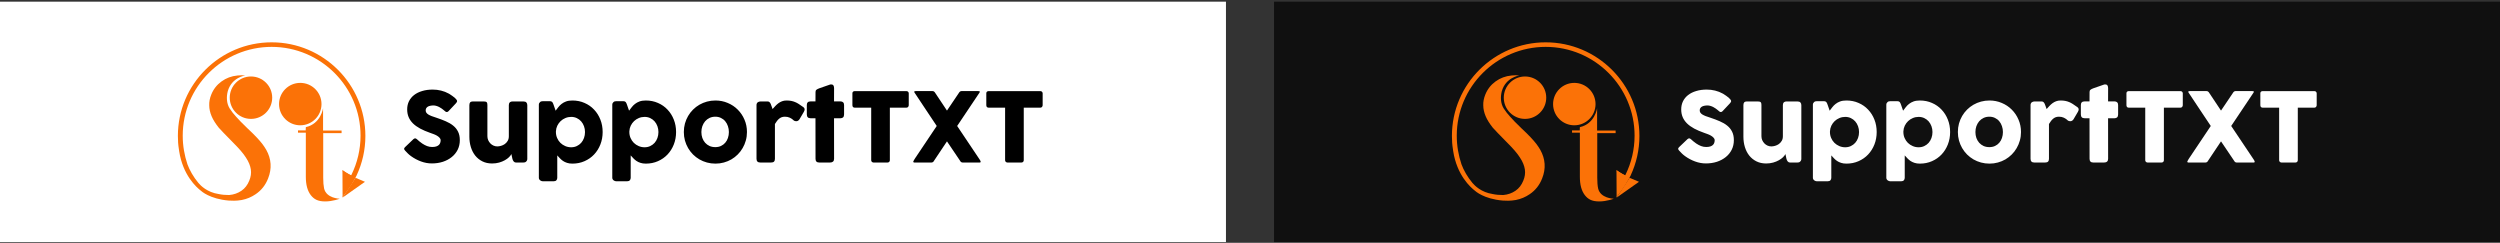 <svg width="1040" height="101" viewBox="0 0 1040 101" fill="none" xmlns="http://www.w3.org/2000/svg">
<rect x="0" y="0" width="1040" height="101" fill="#333333" stroke="none"/>
<rect width="510" height="100" transform="translate(0 0.701)" fill="white"/>
<path d="M173.566 58.026C173.793 58.213 174.079 58.467 174.426 58.786C174.786 59.093 175.193 59.4 175.646 59.706C176.326 60.16 176.999 60.513 177.666 60.767C178.333 61.02 179.033 61.147 179.766 61.147C180.446 61.147 181.013 61.073 181.466 60.926C181.933 60.767 182.299 60.56 182.566 60.306C182.833 60.053 183.019 59.76 183.126 59.426C183.246 59.093 183.306 58.74 183.306 58.367C183.306 57.953 183.146 57.587 182.826 57.267C182.519 56.933 182.139 56.64 181.686 56.386C181.233 56.133 180.759 55.92 180.266 55.746C179.773 55.56 179.346 55.407 178.986 55.286C177.386 54.727 175.986 54.127 174.786 53.486C173.586 52.833 172.586 52.113 171.786 51.327C170.986 50.526 170.386 49.653 169.986 48.706C169.586 47.746 169.386 46.68 169.386 45.507C169.386 44.267 169.633 43.14 170.126 42.127C170.633 41.113 171.346 40.246 172.266 39.526C173.199 38.806 174.319 38.253 175.626 37.867C176.933 37.467 178.393 37.267 180.006 37.267C181.219 37.267 182.379 37.407 183.486 37.687C184.606 37.953 185.706 38.386 186.786 38.986C187.239 39.253 187.666 39.533 188.066 39.827C188.479 40.106 188.839 40.38 189.146 40.647C189.453 40.913 189.693 41.166 189.866 41.407C190.053 41.647 190.146 41.853 190.146 42.026C190.146 42.2 190.099 42.36 190.006 42.507C189.926 42.653 189.799 42.82 189.626 43.007L186.566 46.267C186.339 46.493 186.113 46.606 185.886 46.606C185.699 46.606 185.526 46.553 185.366 46.447C185.219 46.34 185.053 46.206 184.866 46.047L184.686 45.886C184.419 45.66 184.119 45.426 183.786 45.187C183.466 44.947 183.119 44.733 182.746 44.547C182.373 44.346 181.979 44.187 181.566 44.066C181.153 43.933 180.733 43.867 180.306 43.867C179.866 43.867 179.453 43.907 179.066 43.986C178.679 44.053 178.339 44.166 178.046 44.327C177.753 44.486 177.519 44.7 177.346 44.967C177.173 45.22 177.086 45.533 177.086 45.907C177.086 46.28 177.179 46.606 177.366 46.886C177.553 47.153 177.833 47.407 178.206 47.647C178.579 47.873 179.039 48.093 179.586 48.306C180.146 48.507 180.793 48.727 181.526 48.967C182.939 49.433 184.239 49.926 185.426 50.447C186.626 50.953 187.659 51.56 188.526 52.267C189.393 52.96 190.066 53.793 190.546 54.767C191.039 55.74 191.286 56.92 191.286 58.306C191.286 59.773 190.986 61.106 190.386 62.306C189.786 63.493 188.959 64.507 187.906 65.347C186.866 66.186 185.639 66.84 184.226 67.306C182.813 67.76 181.293 67.987 179.666 67.987C178.133 67.987 176.626 67.713 175.146 67.166C173.666 66.62 172.286 65.886 171.006 64.966C170.473 64.58 170.019 64.2 169.646 63.827C169.286 63.453 168.999 63.153 168.786 62.926L168.726 62.867C168.713 62.84 168.699 62.827 168.686 62.827C168.673 62.813 168.659 62.8 168.646 62.786C168.633 62.76 168.619 62.746 168.606 62.746C168.593 62.733 168.579 62.72 168.566 62.706C168.259 62.373 168.106 62.106 168.106 61.907C168.106 61.68 168.259 61.426 168.566 61.147L172.026 57.846C172.306 57.647 172.533 57.547 172.706 57.547C172.826 57.547 172.953 57.587 173.086 57.666C173.219 57.746 173.379 57.867 173.566 58.026ZM218.836 67.266C218.663 67.413 218.476 67.507 218.276 67.546C218.089 67.587 217.909 67.606 217.736 67.606H214.716C214.476 67.606 214.269 67.567 214.096 67.487C213.923 67.393 213.776 67.273 213.656 67.126C213.536 66.98 213.436 66.813 213.356 66.626C213.276 66.44 213.209 66.246 213.156 66.046L212.736 64.087C212.536 64.5 212.203 64.94 211.736 65.406C211.269 65.86 210.689 66.28 209.996 66.666C209.316 67.053 208.529 67.373 207.636 67.626C206.743 67.88 205.769 68.007 204.716 68.007C203.196 68.007 201.849 67.713 200.676 67.126C199.503 66.54 198.509 65.74 197.696 64.727C196.896 63.713 196.289 62.533 195.876 61.187C195.463 59.827 195.256 58.38 195.256 56.846V43.746C195.256 43.24 195.363 42.86 195.576 42.606C195.803 42.34 196.156 42.206 196.636 42.206H201.256C201.829 42.206 202.223 42.306 202.436 42.507C202.649 42.693 202.756 43.066 202.756 43.627V56.647C202.756 57.22 202.863 57.767 203.076 58.286C203.303 58.793 203.603 59.246 203.976 59.647C204.349 60.033 204.783 60.34 205.276 60.566C205.783 60.793 206.316 60.907 206.876 60.907C207.356 60.907 207.876 60.827 208.436 60.666C208.996 60.507 209.516 60.26 209.996 59.926C210.476 59.58 210.876 59.14 211.196 58.606C211.516 58.073 211.676 57.433 211.676 56.687V43.687C211.676 43.46 211.716 43.233 211.796 43.007C211.889 42.78 212.023 42.606 212.196 42.486C212.369 42.38 212.529 42.306 212.676 42.267C212.836 42.227 213.016 42.206 213.216 42.206H217.736C218.309 42.206 218.723 42.346 218.976 42.627C219.229 42.907 219.356 43.28 219.356 43.746V66.126C219.356 66.38 219.296 66.613 219.176 66.826C219.069 67.04 218.916 67.207 218.716 67.326L218.836 67.266ZM224.682 42.447C224.856 42.3 225.036 42.206 225.222 42.166C225.409 42.127 225.589 42.106 225.762 42.106H228.782C229.036 42.106 229.242 42.147 229.402 42.227C229.576 42.306 229.716 42.42 229.822 42.566C229.929 42.7 230.016 42.86 230.082 43.047C230.162 43.22 230.236 43.413 230.302 43.627L231.142 46.047C231.516 45.566 231.889 45.08 232.262 44.587C232.649 44.08 233.102 43.627 233.622 43.227C234.142 42.813 234.762 42.473 235.482 42.206C236.202 41.94 237.082 41.806 238.122 41.806C239.949 41.806 241.629 42.147 243.162 42.827C244.709 43.493 246.036 44.42 247.142 45.606C248.262 46.78 249.136 48.166 249.762 49.767C250.389 51.353 250.702 53.073 250.702 54.926C250.702 56.767 250.389 58.486 249.762 60.087C249.136 61.687 248.262 63.08 247.142 64.266C246.036 65.44 244.709 66.367 243.162 67.046C241.629 67.727 239.949 68.067 238.122 68.067C237.256 68.067 236.509 67.96 235.882 67.746C235.256 67.546 234.696 67.28 234.202 66.947C233.722 66.613 233.296 66.246 232.922 65.847C232.549 65.447 232.182 65.046 231.822 64.647V73.966C231.822 74.367 231.702 74.707 231.462 74.987C231.222 75.266 230.849 75.406 230.342 75.406H225.762C225.602 75.406 225.429 75.373 225.242 75.306C225.056 75.24 224.882 75.147 224.722 75.026C224.562 74.906 224.429 74.753 224.322 74.567C224.216 74.393 224.162 74.193 224.162 73.966V43.587C224.162 43.32 224.209 43.1 224.302 42.926C224.409 42.753 224.536 42.593 224.682 42.447ZM243.362 54.926C243.362 54.073 243.222 53.267 242.942 52.507C242.662 51.733 242.269 51.06 241.762 50.486C241.256 49.913 240.649 49.46 239.942 49.127C239.236 48.793 238.456 48.627 237.602 48.627C236.762 48.627 235.962 48.786 235.202 49.106C234.456 49.413 233.796 49.84 233.222 50.386C232.662 50.92 232.202 51.553 231.842 52.286C231.496 53.02 231.302 53.8 231.262 54.627V54.926C231.262 55.806 231.429 56.633 231.762 57.407C232.096 58.18 232.549 58.853 233.122 59.426C233.696 59.986 234.369 60.433 235.142 60.767C235.916 61.1 236.736 61.267 237.602 61.267C238.456 61.267 239.236 61.1 239.942 60.767C240.649 60.433 241.256 59.986 241.762 59.426C242.269 58.853 242.662 58.18 242.942 57.407C243.222 56.633 243.362 55.806 243.362 54.926ZM255.229 42.447C255.402 42.3 255.582 42.206 255.769 42.166C255.956 42.127 256.136 42.106 256.309 42.106H259.329C259.582 42.106 259.789 42.147 259.949 42.227C260.122 42.306 260.262 42.42 260.369 42.566C260.476 42.7 260.562 42.86 260.629 43.047C260.709 43.22 260.782 43.413 260.849 43.627L261.689 46.047C262.062 45.566 262.436 45.08 262.809 44.587C263.196 44.08 263.649 43.627 264.169 43.227C264.689 42.813 265.309 42.473 266.029 42.206C266.749 41.94 267.629 41.806 268.669 41.806C270.496 41.806 272.176 42.147 273.709 42.827C275.256 43.493 276.582 44.42 277.689 45.606C278.809 46.78 279.682 48.166 280.309 49.767C280.936 51.353 281.249 53.073 281.249 54.926C281.249 56.767 280.936 58.486 280.309 60.087C279.682 61.687 278.809 63.08 277.689 64.266C276.582 65.44 275.256 66.367 273.709 67.046C272.176 67.727 270.496 68.067 268.669 68.067C267.802 68.067 267.056 67.96 266.429 67.746C265.802 67.546 265.242 67.28 264.749 66.947C264.269 66.613 263.842 66.246 263.469 65.847C263.096 65.447 262.729 65.046 262.369 64.647V73.966C262.369 74.367 262.249 74.707 262.009 74.987C261.769 75.266 261.396 75.406 260.889 75.406H256.309C256.149 75.406 255.976 75.373 255.789 75.306C255.602 75.24 255.429 75.147 255.269 75.026C255.109 74.906 254.976 74.753 254.869 74.567C254.762 74.393 254.709 74.193 254.709 73.966V43.587C254.709 43.32 254.756 43.1 254.849 42.926C254.956 42.753 255.082 42.593 255.229 42.447ZM273.909 54.926C273.909 54.073 273.769 53.267 273.489 52.507C273.209 51.733 272.816 51.06 272.309 50.486C271.802 49.913 271.196 49.46 270.489 49.127C269.782 48.793 269.002 48.627 268.149 48.627C267.309 48.627 266.509 48.786 265.749 49.106C265.002 49.413 264.342 49.84 263.769 50.386C263.209 50.92 262.749 51.553 262.389 52.286C262.042 53.02 261.849 53.8 261.809 54.627V54.926C261.809 55.806 261.976 56.633 262.309 57.407C262.642 58.18 263.096 58.853 263.669 59.426C264.242 59.986 264.916 60.433 265.689 60.767C266.462 61.1 267.282 61.267 268.149 61.267C269.002 61.267 269.782 61.1 270.489 60.767C271.196 60.433 271.802 59.986 272.309 59.426C272.816 58.853 273.209 58.18 273.489 57.407C273.769 56.633 273.909 55.806 273.909 54.926ZM284.476 54.926C284.476 53.7 284.629 52.52 284.936 51.386C285.256 50.253 285.696 49.206 286.256 48.246C286.829 47.273 287.509 46.393 288.296 45.606C289.096 44.806 289.983 44.127 290.956 43.566C291.929 43.007 292.976 42.573 294.096 42.267C295.229 41.96 296.409 41.806 297.636 41.806C299.449 41.806 301.149 42.147 302.736 42.827C304.336 43.493 305.723 44.42 306.896 45.606C308.083 46.78 309.016 48.166 309.696 49.767C310.389 51.353 310.736 53.073 310.736 54.926C310.736 56.153 310.576 57.333 310.256 58.467C309.949 59.587 309.509 60.633 308.936 61.606C308.376 62.58 307.696 63.467 306.896 64.266C306.109 65.053 305.229 65.733 304.256 66.306C303.283 66.867 302.236 67.3 301.116 67.606C300.009 67.913 298.849 68.067 297.636 68.067C296.409 68.067 295.229 67.913 294.096 67.606C292.976 67.3 291.929 66.867 290.956 66.306C289.983 65.733 289.096 65.053 288.296 64.266C287.509 63.467 286.829 62.58 286.256 61.606C285.696 60.633 285.256 59.587 284.936 58.467C284.629 57.333 284.476 56.153 284.476 54.926ZM291.776 54.926C291.776 55.806 291.909 56.633 292.176 57.407C292.456 58.166 292.843 58.827 293.336 59.386C293.843 59.947 294.449 60.393 295.156 60.727C295.876 61.047 296.683 61.206 297.576 61.206C298.443 61.206 299.223 61.047 299.916 60.727C300.623 60.393 301.216 59.947 301.696 59.386C302.189 58.827 302.563 58.166 302.816 57.407C303.083 56.633 303.216 55.806 303.216 54.926C303.216 54.073 303.083 53.26 302.816 52.486C302.563 51.713 302.189 51.033 301.696 50.447C301.216 49.86 300.623 49.4 299.916 49.066C299.223 48.72 298.443 48.547 297.576 48.547C296.683 48.547 295.876 48.72 295.156 49.066C294.449 49.4 293.843 49.86 293.336 50.447C292.843 51.033 292.456 51.713 292.176 52.486C291.909 53.26 291.776 54.073 291.776 54.926ZM314.709 43.687C314.709 43.433 314.756 43.213 314.849 43.026C314.942 42.84 315.062 42.687 315.209 42.566C315.369 42.447 315.542 42.36 315.729 42.306C315.929 42.24 316.122 42.206 316.309 42.206H319.329C319.662 42.206 319.929 42.306 320.129 42.507C320.329 42.706 320.496 42.96 320.629 43.267C320.776 43.573 320.902 43.913 321.009 44.286C321.116 44.66 321.242 45.02 321.389 45.367C321.789 44.926 322.182 44.493 322.569 44.066C322.969 43.64 323.396 43.26 323.849 42.926C324.302 42.593 324.796 42.327 325.329 42.127C325.876 41.913 326.496 41.806 327.189 41.806C327.909 41.806 328.549 41.86 329.109 41.967C329.682 42.073 330.222 42.233 330.729 42.447C331.236 42.647 331.736 42.907 332.229 43.227C332.736 43.547 333.282 43.92 333.869 44.346C334.442 44.68 334.729 45.073 334.729 45.526C334.729 45.82 334.616 46.16 334.389 46.547L332.569 49.647C332.209 50.166 331.762 50.426 331.229 50.426C330.962 50.426 330.662 50.353 330.329 50.206C329.756 49.647 329.169 49.233 328.569 48.967C327.982 48.687 327.309 48.547 326.549 48.547C326.029 48.547 325.569 48.62 325.169 48.767C324.782 48.913 324.429 49.12 324.109 49.386C323.789 49.653 323.489 49.973 323.209 50.346C322.929 50.72 322.649 51.133 322.369 51.587V66.067C322.369 66.573 322.242 66.96 321.989 67.227C321.749 67.48 321.342 67.606 320.769 67.606H316.269C315.229 67.606 314.709 67.093 314.709 66.067V43.687ZM339.257 38.246C339.257 37.833 339.39 37.526 339.657 37.327C339.937 37.113 340.33 36.913 340.837 36.727L345.377 35.147C345.444 35.133 345.504 35.127 345.557 35.127C345.624 35.127 345.684 35.127 345.737 35.127C346.23 35.127 346.557 35.273 346.717 35.566C346.89 35.846 346.977 36.22 346.977 36.687L346.957 42.187H349.697C350.124 42.187 350.47 42.313 350.737 42.566C351.004 42.82 351.137 43.2 351.137 43.706V47.566C351.137 48.127 351.004 48.54 350.737 48.806C350.47 49.06 350.124 49.187 349.697 49.187H346.957L346.977 66.067C346.977 66.573 346.83 66.96 346.537 67.227C346.244 67.48 345.837 67.606 345.317 67.606H340.797C339.77 67.606 339.257 67.093 339.257 66.067L339.237 49.187H337.177C336.15 49.187 335.637 48.647 335.637 47.566V43.706C335.637 42.693 336.15 42.187 337.177 42.187H339.237L339.257 38.246Z" fill="black"/>
<path d="M354.6 38.786C354.6 38.52 354.687 38.306 354.86 38.147C355.047 37.986 355.273 37.907 355.54 37.907H377.08C377.32 37.907 377.533 37.98 377.72 38.127C377.907 38.273 378.013 38.493 378.04 38.786V43.767C378.04 44.007 377.953 44.24 377.78 44.467C377.62 44.68 377.387 44.786 377.08 44.786H370.18V66.666C370.18 66.906 370.093 67.126 369.92 67.326C369.747 67.513 369.52 67.606 369.24 67.606H363.36C363.133 67.606 362.92 67.52 362.72 67.347C362.52 67.16 362.42 66.933 362.42 66.666V44.786H355.54C355.273 44.786 355.047 44.7 354.86 44.526C354.687 44.353 354.6 44.1 354.6 43.767V38.786ZM379.961 67.087C380.067 66.886 380.174 66.686 380.281 66.487C380.401 66.273 380.534 66.06 380.681 65.847L389.681 52.407C388.147 50.1 386.627 47.82 385.121 45.566C383.627 43.313 382.114 41.033 380.581 38.727C380.501 38.62 380.434 38.52 380.381 38.426C380.341 38.333 380.314 38.233 380.301 38.127C380.327 38.02 380.401 37.973 380.521 37.986C380.654 37.986 380.787 37.953 380.921 37.886H387.881C388.374 37.886 388.761 38.14 389.041 38.647L393.941 46.007L398.901 38.647C399.181 38.14 399.567 37.886 400.061 37.886H406.341C406.447 37.886 406.574 37.886 406.721 37.886C406.867 37.886 407.001 37.893 407.121 37.907C407.254 37.907 407.367 37.926 407.461 37.967C407.554 38.007 407.601 38.066 407.601 38.147C407.601 38.306 407.527 38.48 407.381 38.666L398.181 52.407L407.561 66.406C407.694 66.593 407.794 66.766 407.861 66.927C407.941 67.073 407.974 67.2 407.961 67.306C407.961 67.507 407.841 67.606 407.601 67.606H400.441C400.214 67.606 400.007 67.54 399.821 67.406C399.634 67.273 399.487 67.093 399.381 66.867L393.941 58.806L388.561 66.867C388.454 67.093 388.307 67.273 388.121 67.406C387.934 67.54 387.727 67.606 387.501 67.606H380.681H380.321C380.214 67.606 380.121 67.58 380.041 67.526C379.961 67.46 379.921 67.373 379.921 67.266C379.921 67.2 379.934 67.14 379.961 67.087ZM410.303 38.786C410.303 38.52 410.39 38.306 410.563 38.147C410.75 37.986 410.976 37.907 411.243 37.907H432.783C433.023 37.907 433.236 37.98 433.423 38.127C433.61 38.273 433.716 38.493 433.743 38.786V43.767C433.743 44.007 433.656 44.24 433.483 44.467C433.323 44.68 433.09 44.786 432.783 44.786H425.883V66.666C425.883 66.906 425.796 67.126 425.623 67.326C425.45 67.513 425.223 67.606 424.943 67.606H419.063C418.836 67.606 418.623 67.52 418.423 67.347C418.223 67.16 418.123 66.933 418.123 66.666V44.786H411.243C410.976 44.786 410.75 44.7 410.563 44.526C410.39 44.353 410.303 44.1 410.303 43.767V38.786Z" fill="black"/>
<path d="M104.406 49.458C109.283 49.458 113.237 45.509 113.237 40.637C113.237 35.765 109.283 31.816 104.406 31.816C99.528 31.816 95.575 35.765 95.575 40.637C95.575 45.509 99.528 49.458 104.406 49.458Z" fill="#FB7207"/>
<path d="M124.913 52.122C129.791 52.122 133.745 48.173 133.745 43.301C133.745 38.429 129.791 34.48 124.913 34.48C120.036 34.48 116.082 38.429 116.082 43.301C116.082 48.173 120.036 52.122 124.913 52.122Z" fill="#FB7207"/>
<path d="M134.456 55.26V73.909C134.456 75.745 134.574 77.225 134.811 78.35C135.7 82.494 141.212 82.672 141.331 82.672C141.331 82.672 138.367 83.796 135.285 83.796C132.263 83.796 130.662 82.908 129.299 81.192C127.936 79.415 127.225 76.929 127.225 73.554V55.201H123.965V54.254H127.165L127.225 52.892C133.507 51.471 134.396 45.018 134.396 45.018V54.313H142.101V55.379H134.456V55.26Z" fill="#FB7207"/>
<path d="M143.88 80.303C143.88 80.303 143.998 80.185 144.176 79.948C144.058 80.067 143.998 80.185 143.88 80.303Z" fill="black"/>
<path d="M148.384 72.903C150.696 67.93 152 62.424 152 56.563C152 35.072 134.515 17.607 113 17.607C91.485 17.607 74 35.072 74 56.563C74 58.457 74.118 60.292 74.415 62.069C74.474 62.365 74.474 62.661 74.533 62.897C76.075 72.844 81.646 77.876 83.661 79.415C83.661 79.415 87.217 82.79 95.219 83.441C96.108 83.5 98.301 83.619 100.553 83.204C102.687 82.79 104.643 81.961 106.362 80.777C108.733 79.178 110.451 76.988 111.518 74.264C113.178 70.12 112.881 66.094 110.748 62.305C110.214 61.417 109.681 60.589 109.088 59.819C108.495 59.049 107.725 58.161 106.717 57.095C105.71 56.03 104.465 54.786 102.924 53.366C100.731 51.234 99.131 49.636 98.182 48.511C97.175 47.445 96.286 46.261 95.515 45.077C94.211 42.946 94.152 40.282 94.745 37.973C96.404 32.111 102.035 31.401 102.035 31.401C100.968 31.283 99.901 31.283 98.834 31.401C96.286 31.638 94.093 32.467 92.137 33.888C90.181 35.308 88.758 37.144 87.869 39.394C87.277 40.874 86.98 42.354 87.04 43.834C87.04 45.314 87.395 46.853 88.047 48.392C88.699 49.932 89.707 51.471 91.011 53.129C91.722 53.958 93.737 56.03 97.056 59.404C99.368 61.713 101.146 63.726 102.272 65.502C103.457 67.278 104.109 68.936 104.347 70.475C104.584 72.015 104.347 73.613 103.695 75.153C102.983 76.929 101.916 78.35 100.435 79.356C98.953 80.362 97.293 80.955 95.337 81.132C93.796 81.132 92.315 81.014 90.951 80.718C86.21 80.007 83.483 77.225 82.535 76.1C80.52 73.732 78.801 70.653 77.971 68.344C76.727 64.614 76.015 60.648 76.015 56.444C76.015 36.078 92.611 19.501 113 19.501C133.389 19.501 149.985 36.078 149.985 56.444C149.985 62.246 148.622 67.752 146.251 72.607C146.191 72.725 146.132 72.784 146.132 72.903C146.014 72.844 145.836 72.784 145.658 72.725C144.769 72.37 143.702 71.778 142.457 70.712C142.457 70.712 143.287 73.436 143.287 76.751C143.287 78.468 143.109 80.303 142.517 82.02C142.635 81.902 142.754 81.783 142.872 81.606C143.347 81.014 144.176 79.83 145.125 78.468C145.421 78.054 145.658 77.639 145.954 77.225C146.073 76.988 146.251 76.751 146.369 76.573C146.488 76.396 146.547 76.218 146.666 76.041C146.725 75.922 146.843 75.804 146.903 75.685C147.436 74.797 147.91 73.909 148.266 73.14C148.325 73.081 148.325 73.021 148.384 72.962C148.325 73.08 148.384 72.962 148.384 72.903Z" fill="#FB7207"/>
<path d="M151.822 75.626L147.91 73.969L142.517 82.198L151.822 75.626Z" fill="#FB7207"/>
<path d="M142.457 70.831L146.132 73.08L142.517 82.198L142.457 70.831Z" fill="#FB7207"/>
<rect width="510" height="100" transform="translate(530 0.701)" fill="#101010"/>
<path d="M703.566 58.026C703.793 58.213 704.079 58.467 704.426 58.786C704.786 59.093 705.193 59.4 705.646 59.706C706.326 60.16 706.999 60.513 707.666 60.767C708.333 61.02 709.033 61.147 709.766 61.147C710.446 61.147 711.013 61.073 711.466 60.926C711.933 60.767 712.299 60.56 712.566 60.306C712.833 60.053 713.019 59.76 713.126 59.426C713.246 59.093 713.306 58.74 713.306 58.367C713.306 57.953 713.146 57.587 712.826 57.267C712.519 56.933 712.139 56.64 711.686 56.386C711.233 56.133 710.759 55.92 710.266 55.746C709.773 55.56 709.346 55.407 708.986 55.286C707.386 54.727 705.986 54.127 704.786 53.486C703.586 52.833 702.586 52.113 701.786 51.327C700.986 50.526 700.386 49.653 699.986 48.706C699.586 47.746 699.386 46.68 699.386 45.507C699.386 44.267 699.633 43.14 700.126 42.127C700.633 41.113 701.346 40.246 702.266 39.526C703.199 38.806 704.319 38.253 705.626 37.867C706.933 37.467 708.393 37.267 710.006 37.267C711.219 37.267 712.379 37.407 713.486 37.687C714.606 37.953 715.706 38.386 716.786 38.986C717.239 39.253 717.666 39.533 718.066 39.827C718.479 40.106 718.839 40.38 719.146 40.647C719.453 40.913 719.693 41.166 719.866 41.407C720.053 41.647 720.146 41.853 720.146 42.026C720.146 42.2 720.099 42.36 720.006 42.507C719.926 42.653 719.799 42.82 719.626 43.007L716.566 46.267C716.339 46.493 716.113 46.606 715.886 46.606C715.699 46.606 715.526 46.553 715.366 46.447C715.219 46.34 715.053 46.206 714.866 46.047L714.686 45.886C714.419 45.66 714.119 45.426 713.786 45.187C713.466 44.947 713.119 44.733 712.746 44.547C712.373 44.346 711.979 44.187 711.566 44.066C711.153 43.933 710.733 43.867 710.306 43.867C709.866 43.867 709.453 43.907 709.066 43.986C708.679 44.053 708.339 44.166 708.046 44.327C707.753 44.486 707.519 44.7 707.346 44.967C707.173 45.22 707.086 45.533 707.086 45.907C707.086 46.28 707.179 46.606 707.366 46.886C707.553 47.153 707.833 47.407 708.206 47.647C708.579 47.873 709.039 48.093 709.586 48.306C710.146 48.507 710.793 48.727 711.526 48.967C712.939 49.433 714.239 49.926 715.426 50.447C716.626 50.953 717.659 51.56 718.526 52.267C719.393 52.96 720.066 53.793 720.546 54.767C721.039 55.74 721.286 56.92 721.286 58.306C721.286 59.773 720.986 61.106 720.386 62.306C719.786 63.493 718.959 64.507 717.906 65.347C716.866 66.186 715.639 66.84 714.226 67.306C712.813 67.76 711.293 67.987 709.666 67.987C708.133 67.987 706.626 67.713 705.146 67.166C703.666 66.62 702.286 65.886 701.006 64.966C700.473 64.58 700.019 64.2 699.646 63.827C699.286 63.453 698.999 63.153 698.786 62.926L698.726 62.867C698.713 62.84 698.699 62.827 698.686 62.827C698.673 62.813 698.659 62.8 698.646 62.786C698.633 62.76 698.619 62.746 698.606 62.746C698.593 62.733 698.579 62.72 698.566 62.706C698.259 62.373 698.106 62.106 698.106 61.907C698.106 61.68 698.259 61.426 698.566 61.147L702.026 57.846C702.306 57.647 702.533 57.547 702.706 57.547C702.826 57.547 702.953 57.587 703.086 57.666C703.219 57.746 703.379 57.867 703.566 58.026ZM748.836 67.266C748.663 67.413 748.476 67.507 748.276 67.546C748.089 67.587 747.909 67.606 747.736 67.606H744.716C744.476 67.606 744.269 67.567 744.096 67.487C743.923 67.393 743.776 67.273 743.656 67.126C743.536 66.98 743.436 66.813 743.356 66.626C743.276 66.44 743.209 66.246 743.156 66.046L742.736 64.087C742.536 64.5 742.203 64.94 741.736 65.406C741.269 65.86 740.689 66.28 739.996 66.666C739.316 67.053 738.529 67.373 737.636 67.626C736.743 67.88 735.769 68.007 734.716 68.007C733.196 68.007 731.849 67.713 730.676 67.126C729.503 66.54 728.509 65.74 727.696 64.727C726.896 63.713 726.289 62.533 725.876 61.187C725.463 59.827 725.256 58.38 725.256 56.846V43.746C725.256 43.24 725.363 42.86 725.576 42.606C725.803 42.34 726.156 42.206 726.636 42.206H731.256C731.829 42.206 732.223 42.306 732.436 42.507C732.649 42.693 732.756 43.066 732.756 43.627V56.647C732.756 57.22 732.863 57.767 733.076 58.286C733.303 58.793 733.603 59.246 733.976 59.647C734.349 60.033 734.783 60.34 735.276 60.566C735.783 60.793 736.316 60.907 736.876 60.907C737.356 60.907 737.876 60.827 738.436 60.666C738.996 60.507 739.516 60.26 739.996 59.926C740.476 59.58 740.876 59.14 741.196 58.606C741.516 58.073 741.676 57.433 741.676 56.687V43.687C741.676 43.46 741.716 43.233 741.796 43.007C741.889 42.78 742.023 42.606 742.196 42.486C742.369 42.38 742.529 42.306 742.676 42.267C742.836 42.227 743.016 42.206 743.216 42.206H747.736C748.309 42.206 748.723 42.346 748.976 42.627C749.229 42.907 749.356 43.28 749.356 43.746V66.126C749.356 66.38 749.296 66.613 749.176 66.826C749.069 67.04 748.916 67.207 748.716 67.326L748.836 67.266ZM754.682 42.447C754.856 42.3 755.036 42.206 755.222 42.166C755.409 42.127 755.589 42.106 755.762 42.106H758.782C759.036 42.106 759.242 42.147 759.402 42.227C759.576 42.306 759.716 42.42 759.822 42.566C759.929 42.7 760.016 42.86 760.082 43.047C760.162 43.22 760.236 43.413 760.302 43.627L761.142 46.047C761.516 45.566 761.889 45.08 762.262 44.587C762.649 44.08 763.102 43.627 763.622 43.227C764.142 42.813 764.762 42.473 765.482 42.206C766.202 41.94 767.082 41.806 768.122 41.806C769.949 41.806 771.629 42.147 773.162 42.827C774.709 43.493 776.036 44.42 777.142 45.606C778.262 46.78 779.136 48.166 779.762 49.767C780.389 51.353 780.702 53.073 780.702 54.926C780.702 56.767 780.389 58.486 779.762 60.087C779.136 61.687 778.262 63.08 777.142 64.266C776.036 65.44 774.709 66.367 773.162 67.046C771.629 67.727 769.949 68.067 768.122 68.067C767.256 68.067 766.509 67.96 765.882 67.746C765.256 67.546 764.696 67.28 764.202 66.947C763.722 66.613 763.296 66.246 762.922 65.847C762.549 65.447 762.182 65.046 761.822 64.647V73.966C761.822 74.367 761.702 74.707 761.462 74.987C761.222 75.266 760.849 75.406 760.342 75.406H755.762C755.602 75.406 755.429 75.373 755.242 75.306C755.056 75.24 754.882 75.147 754.722 75.026C754.562 74.906 754.429 74.753 754.322 74.567C754.216 74.393 754.162 74.193 754.162 73.966V43.587C754.162 43.32 754.209 43.1 754.302 42.926C754.409 42.753 754.536 42.593 754.682 42.447ZM773.362 54.926C773.362 54.073 773.222 53.267 772.942 52.507C772.662 51.733 772.269 51.06 771.762 50.486C771.256 49.913 770.649 49.46 769.942 49.127C769.236 48.793 768.456 48.627 767.602 48.627C766.762 48.627 765.962 48.786 765.202 49.106C764.456 49.413 763.796 49.84 763.222 50.386C762.662 50.92 762.202 51.553 761.842 52.286C761.496 53.02 761.302 53.8 761.262 54.627V54.926C761.262 55.806 761.429 56.633 761.762 57.407C762.096 58.18 762.549 58.853 763.122 59.426C763.696 59.986 764.369 60.433 765.142 60.767C765.916 61.1 766.736 61.267 767.602 61.267C768.456 61.267 769.236 61.1 769.942 60.767C770.649 60.433 771.256 59.986 771.762 59.426C772.269 58.853 772.662 58.18 772.942 57.407C773.222 56.633 773.362 55.806 773.362 54.926ZM785.229 42.447C785.402 42.3 785.582 42.206 785.769 42.166C785.956 42.127 786.136 42.106 786.309 42.106H789.329C789.582 42.106 789.789 42.147 789.949 42.227C790.122 42.306 790.262 42.42 790.369 42.566C790.476 42.7 790.562 42.86 790.629 43.047C790.709 43.22 790.782 43.413 790.849 43.627L791.689 46.047C792.062 45.566 792.436 45.08 792.809 44.587C793.196 44.08 793.649 43.627 794.169 43.227C794.689 42.813 795.309 42.473 796.029 42.206C796.749 41.94 797.629 41.806 798.669 41.806C800.496 41.806 802.176 42.147 803.709 42.827C805.256 43.493 806.582 44.42 807.689 45.606C808.809 46.78 809.682 48.166 810.309 49.767C810.936 51.353 811.249 53.073 811.249 54.926C811.249 56.767 810.936 58.486 810.309 60.087C809.682 61.687 808.809 63.08 807.689 64.266C806.582 65.44 805.256 66.367 803.709 67.046C802.176 67.727 800.496 68.067 798.669 68.067C797.802 68.067 797.056 67.96 796.429 67.746C795.802 67.546 795.242 67.28 794.749 66.947C794.269 66.613 793.842 66.246 793.469 65.847C793.096 65.447 792.729 65.046 792.369 64.647V73.966C792.369 74.367 792.249 74.707 792.009 74.987C791.769 75.266 791.396 75.406 790.889 75.406H786.309C786.149 75.406 785.976 75.373 785.789 75.306C785.602 75.24 785.429 75.147 785.269 75.026C785.109 74.906 784.976 74.753 784.869 74.567C784.762 74.393 784.709 74.193 784.709 73.966V43.587C784.709 43.32 784.756 43.1 784.849 42.926C784.956 42.753 785.082 42.593 785.229 42.447ZM803.909 54.926C803.909 54.073 803.769 53.267 803.489 52.507C803.209 51.733 802.816 51.06 802.309 50.486C801.802 49.913 801.196 49.46 800.489 49.127C799.782 48.793 799.002 48.627 798.149 48.627C797.309 48.627 796.509 48.786 795.749 49.106C795.002 49.413 794.342 49.84 793.769 50.386C793.209 50.92 792.749 51.553 792.389 52.286C792.042 53.02 791.849 53.8 791.809 54.627V54.926C791.809 55.806 791.976 56.633 792.309 57.407C792.642 58.18 793.096 58.853 793.669 59.426C794.242 59.986 794.916 60.433 795.689 60.767C796.462 61.1 797.282 61.267 798.149 61.267C799.002 61.267 799.782 61.1 800.489 60.767C801.196 60.433 801.802 59.986 802.309 59.426C802.816 58.853 803.209 58.18 803.489 57.407C803.769 56.633 803.909 55.806 803.909 54.926ZM814.476 54.926C814.476 53.7 814.629 52.52 814.936 51.386C815.256 50.253 815.696 49.206 816.256 48.246C816.829 47.273 817.509 46.393 818.296 45.606C819.096 44.806 819.983 44.127 820.956 43.566C821.929 43.007 822.976 42.573 824.096 42.267C825.229 41.96 826.409 41.806 827.636 41.806C829.449 41.806 831.149 42.147 832.736 42.827C834.336 43.493 835.723 44.42 836.896 45.606C838.083 46.78 839.016 48.166 839.696 49.767C840.389 51.353 840.736 53.073 840.736 54.926C840.736 56.153 840.576 57.333 840.256 58.467C839.949 59.587 839.509 60.633 838.936 61.606C838.376 62.58 837.696 63.467 836.896 64.266C836.109 65.053 835.229 65.733 834.256 66.306C833.283 66.867 832.236 67.3 831.116 67.606C830.009 67.913 828.849 68.067 827.636 68.067C826.409 68.067 825.229 67.913 824.096 67.606C822.976 67.3 821.929 66.867 820.956 66.306C819.983 65.733 819.096 65.053 818.296 64.266C817.509 63.467 816.829 62.58 816.256 61.606C815.696 60.633 815.256 59.587 814.936 58.467C814.629 57.333 814.476 56.153 814.476 54.926ZM821.776 54.926C821.776 55.806 821.909 56.633 822.176 57.407C822.456 58.166 822.843 58.827 823.336 59.386C823.843 59.947 824.449 60.393 825.156 60.727C825.876 61.047 826.683 61.206 827.576 61.206C828.443 61.206 829.223 61.047 829.916 60.727C830.623 60.393 831.216 59.947 831.696 59.386C832.189 58.827 832.563 58.166 832.816 57.407C833.083 56.633 833.216 55.806 833.216 54.926C833.216 54.073 833.083 53.26 832.816 52.486C832.563 51.713 832.189 51.033 831.696 50.447C831.216 49.86 830.623 49.4 829.916 49.066C829.223 48.72 828.443 48.547 827.576 48.547C826.683 48.547 825.876 48.72 825.156 49.066C824.449 49.4 823.843 49.86 823.336 50.447C822.843 51.033 822.456 51.713 822.176 52.486C821.909 53.26 821.776 54.073 821.776 54.926ZM844.709 43.687C844.709 43.433 844.756 43.213 844.849 43.026C844.942 42.84 845.062 42.687 845.209 42.566C845.369 42.447 845.542 42.36 845.729 42.306C845.929 42.24 846.122 42.206 846.309 42.206H849.329C849.662 42.206 849.929 42.306 850.129 42.507C850.329 42.706 850.496 42.96 850.629 43.267C850.776 43.573 850.902 43.913 851.009 44.286C851.116 44.66 851.242 45.02 851.389 45.367C851.789 44.926 852.182 44.493 852.569 44.066C852.969 43.64 853.396 43.26 853.849 42.926C854.302 42.593 854.796 42.327 855.329 42.127C855.876 41.913 856.496 41.806 857.189 41.806C857.909 41.806 858.549 41.86 859.109 41.967C859.682 42.073 860.222 42.233 860.729 42.447C861.236 42.647 861.736 42.907 862.229 43.227C862.736 43.547 863.282 43.92 863.869 44.346C864.442 44.68 864.729 45.073 864.729 45.526C864.729 45.82 864.616 46.16 864.389 46.547L862.569 49.647C862.209 50.166 861.762 50.426 861.229 50.426C860.962 50.426 860.662 50.353 860.329 50.206C859.756 49.647 859.169 49.233 858.569 48.967C857.982 48.687 857.309 48.547 856.549 48.547C856.029 48.547 855.569 48.62 855.169 48.767C854.782 48.913 854.429 49.12 854.109 49.386C853.789 49.653 853.489 49.973 853.209 50.346C852.929 50.72 852.649 51.133 852.369 51.587V66.067C852.369 66.573 852.242 66.96 851.989 67.227C851.749 67.48 851.342 67.606 850.769 67.606H846.269C845.229 67.606 844.709 67.093 844.709 66.067V43.687ZM869.257 38.246C869.257 37.833 869.39 37.526 869.657 37.327C869.937 37.113 870.33 36.913 870.837 36.727L875.377 35.147C875.444 35.133 875.504 35.127 875.557 35.127C875.624 35.127 875.684 35.127 875.737 35.127C876.23 35.127 876.557 35.273 876.717 35.566C876.89 35.846 876.977 36.22 876.977 36.687L876.957 42.187H879.697C880.124 42.187 880.47 42.313 880.737 42.566C881.004 42.82 881.137 43.2 881.137 43.706V47.566C881.137 48.127 881.004 48.54 880.737 48.806C880.47 49.06 880.124 49.187 879.697 49.187H876.957L876.977 66.067C876.977 66.573 876.83 66.96 876.537 67.227C876.244 67.48 875.837 67.606 875.317 67.606H870.797C869.77 67.606 869.257 67.093 869.257 66.067L869.237 49.187H867.177C866.15 49.187 865.637 48.647 865.637 47.566V43.706C865.637 42.693 866.15 42.187 867.177 42.187H869.237L869.257 38.246Z" fill="white"/>
<path d="M884.6 38.786C884.6 38.52 884.687 38.306 884.86 38.147C885.047 37.986 885.273 37.907 885.54 37.907H907.08C907.32 37.907 907.533 37.98 907.72 38.127C907.907 38.273 908.013 38.493 908.04 38.786V43.767C908.04 44.007 907.953 44.24 907.78 44.467C907.62 44.68 907.387 44.786 907.08 44.786H900.18V66.666C900.18 66.906 900.093 67.126 899.92 67.326C899.747 67.513 899.52 67.606 899.24 67.606H893.36C893.133 67.606 892.92 67.52 892.72 67.347C892.52 67.16 892.42 66.933 892.42 66.666V44.786H885.54C885.273 44.786 885.047 44.7 884.86 44.526C884.687 44.353 884.6 44.1 884.6 43.767V38.786ZM909.961 67.087C910.067 66.886 910.174 66.686 910.281 66.487C910.401 66.273 910.534 66.06 910.681 65.847L919.681 52.407C918.147 50.1 916.627 47.82 915.121 45.566C913.627 43.313 912.114 41.033 910.581 38.727C910.501 38.62 910.434 38.52 910.381 38.426C910.341 38.333 910.314 38.233 910.301 38.127C910.327 38.02 910.401 37.973 910.521 37.986C910.654 37.986 910.787 37.953 910.921 37.886H917.881C918.374 37.886 918.761 38.14 919.041 38.647L923.941 46.007L928.901 38.647C929.181 38.14 929.567 37.886 930.061 37.886H936.341C936.447 37.886 936.574 37.886 936.721 37.886C936.867 37.886 937.001 37.893 937.121 37.907C937.254 37.907 937.367 37.926 937.461 37.967C937.554 38.007 937.601 38.066 937.601 38.147C937.601 38.306 937.527 38.48 937.381 38.666L928.181 52.407L937.561 66.406C937.694 66.593 937.794 66.766 937.861 66.927C937.941 67.073 937.974 67.2 937.961 67.306C937.961 67.507 937.841 67.606 937.601 67.606H930.441C930.214 67.606 930.007 67.54 929.821 67.406C929.634 67.273 929.487 67.093 929.381 66.867L923.941 58.806L918.561 66.867C918.454 67.093 918.307 67.273 918.121 67.406C917.934 67.54 917.727 67.606 917.501 67.606H910.681H910.321C910.214 67.606 910.121 67.58 910.041 67.526C909.961 67.46 909.921 67.373 909.921 67.266C909.921 67.2 909.934 67.14 909.961 67.087ZM940.303 38.786C940.303 38.52 940.39 38.306 940.563 38.147C940.75 37.986 940.976 37.907 941.243 37.907H962.783C963.023 37.907 963.236 37.98 963.423 38.127C963.61 38.273 963.716 38.493 963.743 38.786V43.767C963.743 44.007 963.656 44.24 963.483 44.467C963.323 44.68 963.09 44.786 962.783 44.786H955.883V66.666C955.883 66.906 955.796 67.126 955.623 67.326C955.45 67.513 955.223 67.606 954.943 67.606H949.063C948.836 67.606 948.623 67.52 948.423 67.347C948.223 67.16 948.123 66.933 948.123 66.666V44.786H941.243C940.976 44.786 940.75 44.7 940.563 44.526C940.39 44.353 940.303 44.1 940.303 43.767V38.786Z" fill="white"/>
<path d="M634.406 49.458C639.283 49.458 643.237 45.509 643.237 40.637C643.237 35.765 639.283 31.816 634.406 31.816C629.528 31.816 625.574 35.765 625.574 40.637C625.574 45.509 629.528 49.458 634.406 49.458Z" fill="#FB7207"/>
<path d="M654.913 52.122C659.791 52.122 663.745 48.173 663.745 43.301C663.745 38.429 659.791 34.48 654.913 34.48C650.036 34.48 646.082 38.429 646.082 43.301C646.082 48.173 650.036 52.122 654.913 52.122Z" fill="#FB7207"/>
<path d="M664.456 55.26V73.909C664.456 75.745 664.574 77.225 664.811 78.35C665.7 82.494 671.212 82.672 671.331 82.672C671.331 82.672 668.368 83.796 665.285 83.796C662.263 83.796 660.662 82.908 659.299 81.192C657.936 79.415 657.225 76.929 657.225 73.554V55.201H653.965V54.254H657.165L657.225 52.892C663.507 51.471 664.396 45.018 664.396 45.018V54.313H672.102V55.379H664.456V55.26Z" fill="#FB7207"/>
<path d="M673.88 80.303C673.88 80.303 673.998 80.185 674.176 79.948C674.058 80.067 673.998 80.185 673.88 80.303Z" fill="white"/>
<path d="M678.384 72.903C680.696 67.93 682 62.424 682 56.563C682 35.072 664.515 17.607 643 17.607C621.485 17.607 604 35.072 604 56.563C604 58.457 604.119 60.292 604.415 62.069C604.474 62.365 604.474 62.661 604.533 62.897C606.074 72.844 611.646 77.876 613.661 79.415C613.661 79.415 617.217 82.79 625.219 83.441C626.108 83.5 628.301 83.619 630.553 83.204C632.687 82.79 634.643 81.961 636.362 80.777C638.733 79.178 640.451 76.988 641.518 74.264C643.178 70.12 642.881 66.094 640.748 62.305C640.214 61.417 639.681 60.589 639.088 59.819C638.495 59.049 637.725 58.161 636.717 57.095C635.71 56.03 634.465 54.786 632.924 53.366C630.731 51.234 629.131 49.636 628.182 48.511C627.175 47.445 626.286 46.261 625.515 45.077C624.211 42.946 624.152 40.282 624.745 37.973C626.404 32.111 632.035 31.401 632.035 31.401C630.968 31.283 629.901 31.283 628.834 31.401C626.286 31.638 624.093 32.467 622.137 33.888C620.181 35.308 618.758 37.144 617.869 39.394C617.277 40.874 616.98 42.354 617.04 43.834C617.04 45.314 617.395 46.853 618.047 48.392C618.699 49.932 619.707 51.471 621.011 53.129C621.722 53.958 623.737 56.03 627.056 59.404C629.368 61.713 631.146 63.726 632.272 65.502C633.457 67.278 634.109 68.936 634.347 70.475C634.584 72.015 634.347 73.613 633.695 75.153C632.983 76.929 631.916 78.35 630.435 79.356C628.953 80.362 627.293 80.955 625.337 81.132C623.796 81.132 622.315 81.014 620.951 80.718C616.21 80.007 613.483 77.225 612.535 76.1C610.52 73.732 608.801 70.653 607.971 68.344C606.726 64.614 606.015 60.648 606.015 56.444C606.015 36.078 622.611 19.501 643 19.501C663.389 19.501 679.985 36.078 679.985 56.444C679.985 62.246 678.622 67.752 676.251 72.607C676.191 72.725 676.132 72.784 676.132 72.903C676.014 72.844 675.836 72.784 675.658 72.725C674.769 72.37 673.702 71.778 672.457 70.712C672.457 70.712 673.287 73.436 673.287 76.751C673.287 78.468 673.109 80.303 672.517 82.02C672.635 81.902 672.754 81.783 672.872 81.606C673.347 81.014 674.176 79.83 675.125 78.468C675.421 78.054 675.658 77.639 675.954 77.225C676.073 76.988 676.251 76.751 676.369 76.573C676.488 76.396 676.547 76.218 676.666 76.041C676.725 75.922 676.843 75.804 676.903 75.685C677.436 74.797 677.91 73.909 678.266 73.14C678.325 73.081 678.325 73.021 678.384 72.962C678.325 73.08 678.384 72.962 678.384 72.903Z" fill="#FB7207"/>
<path d="M681.822 75.626L677.91 73.969L672.517 82.198L681.822 75.626Z" fill="#FB7207"/>
<path d="M672.457 70.831L676.132 73.08L672.516 82.198L672.457 70.831Z" fill="#FB7207"/>
</svg>
